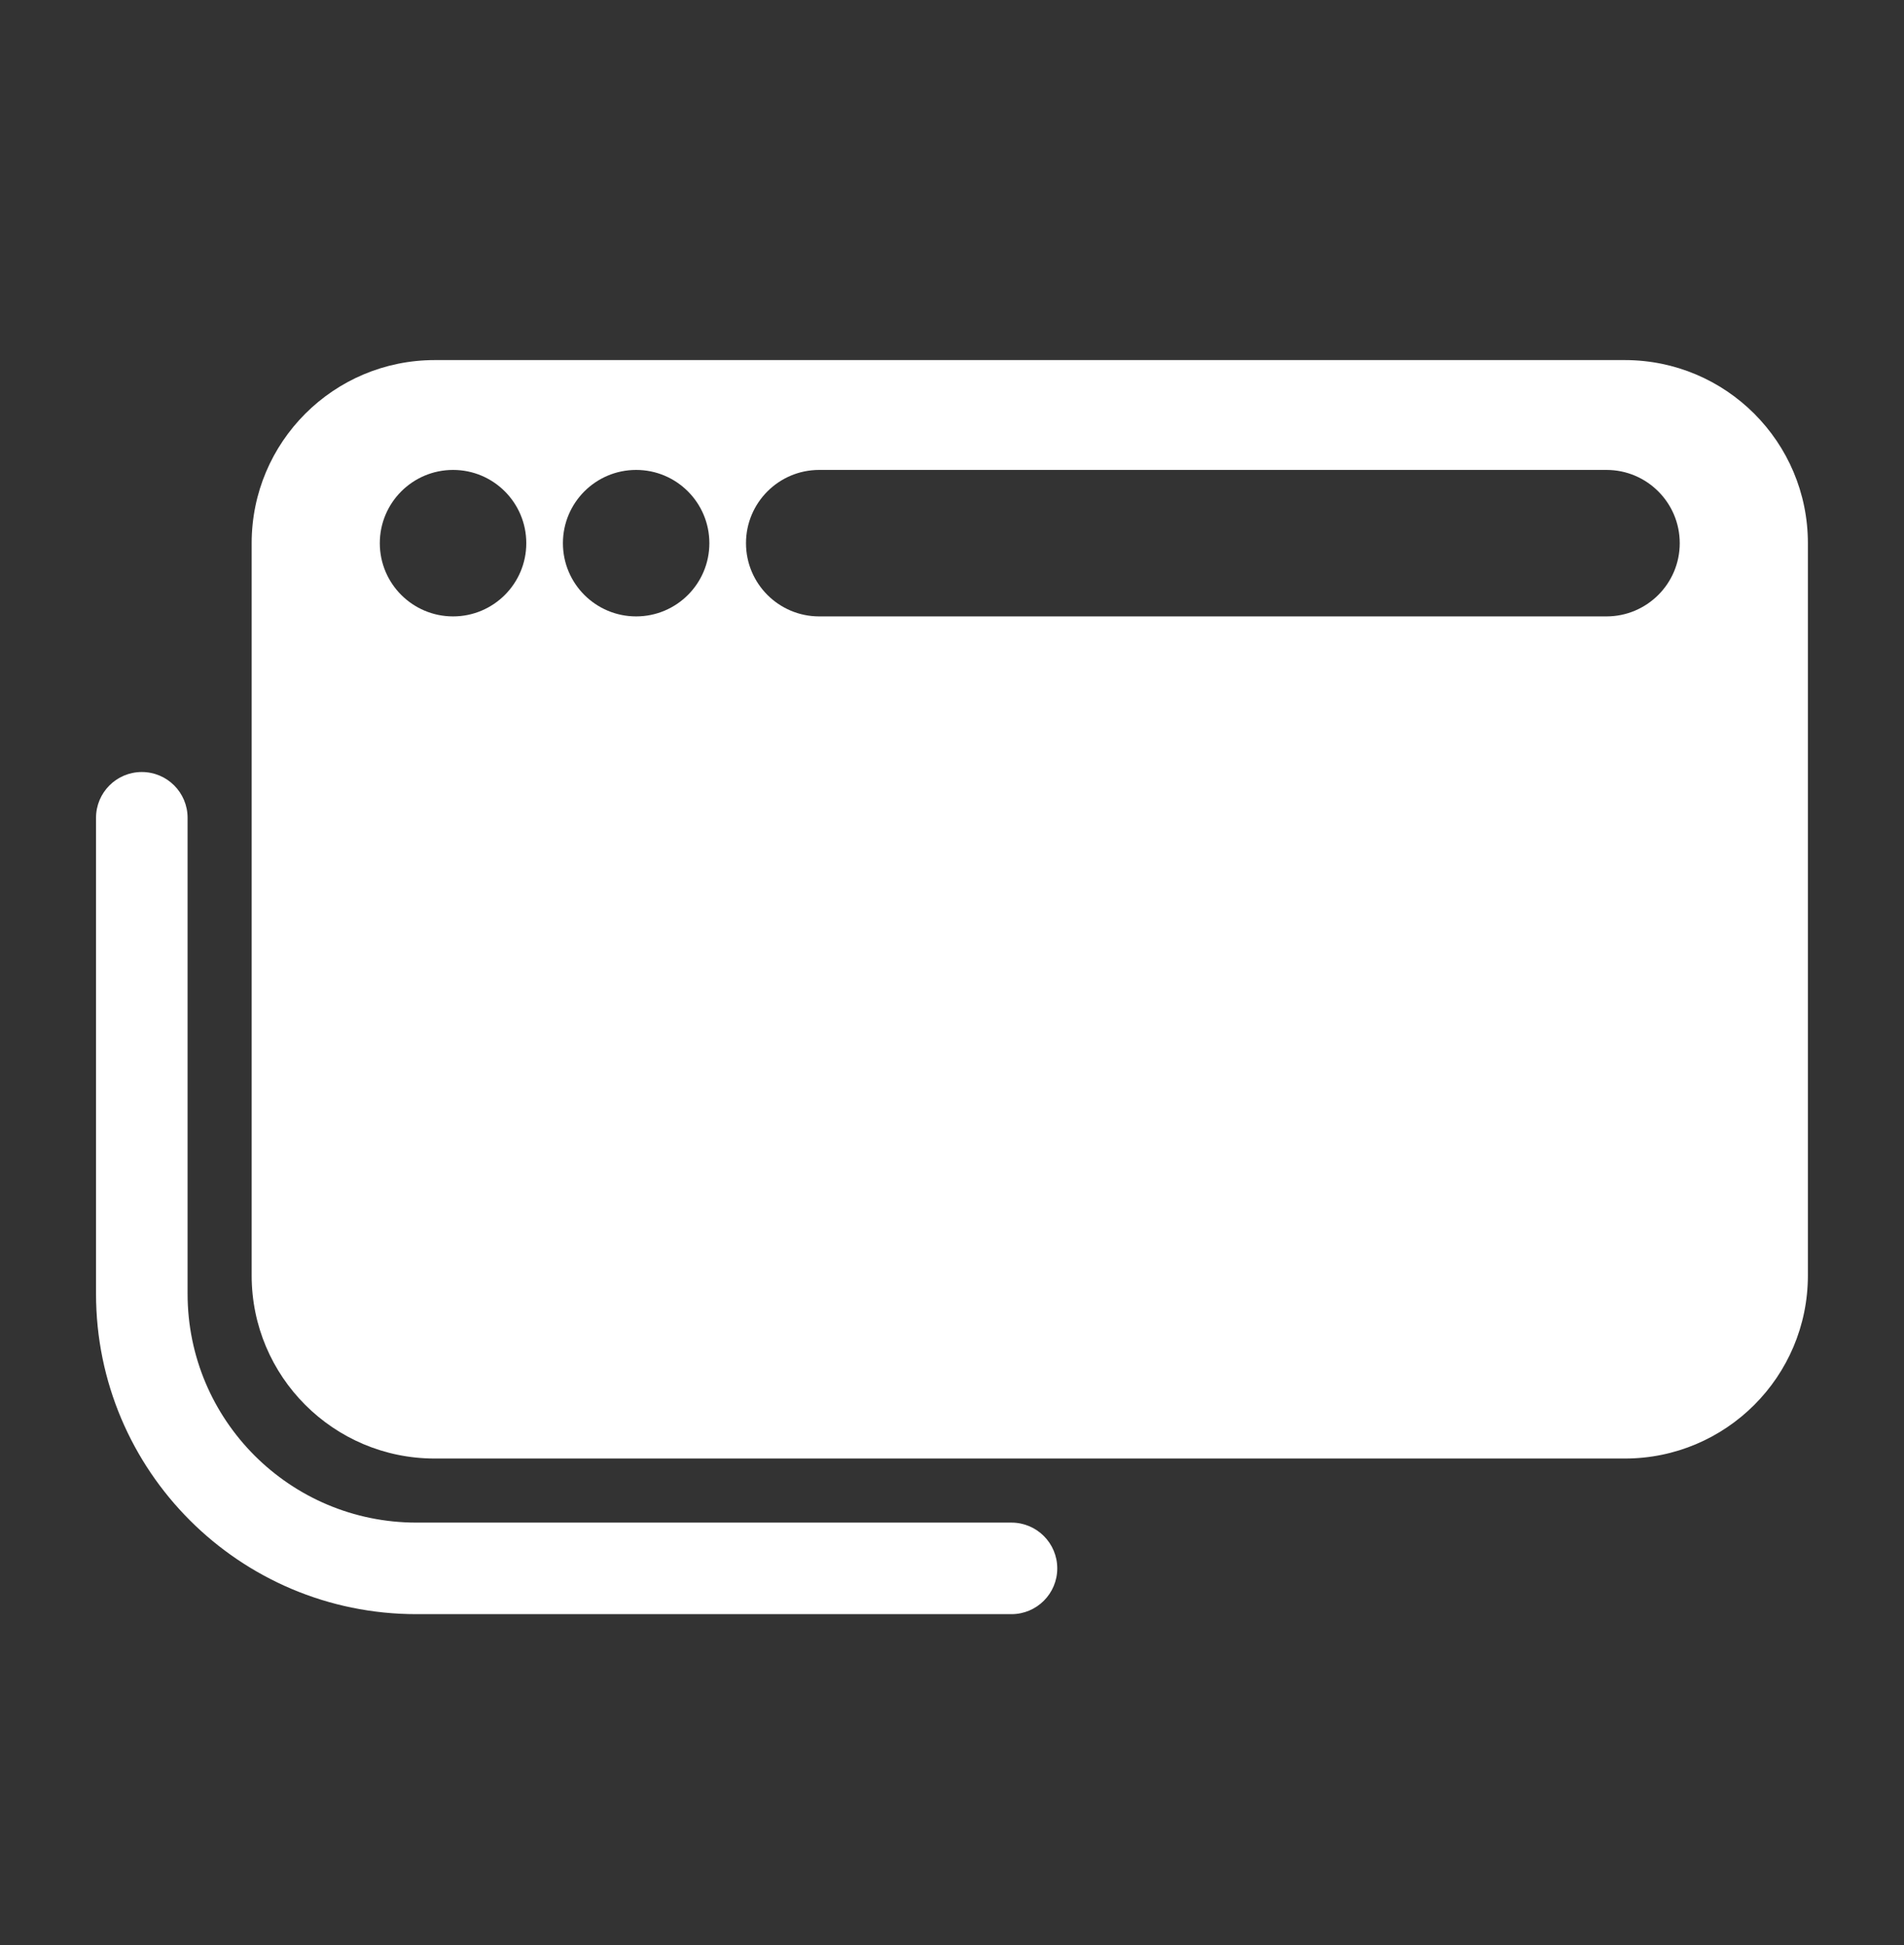 <svg width="46" height="47" viewBox="0 0 46 47" fill="none" xmlns="http://www.w3.org/2000/svg">
<rect x="0" y="0" width="46" height="47" fill="#333333" stroke="none"/>
<path fill-rule="evenodd" clip-rule="evenodd" d="M6.08 13.124C6.08 10.681 8.06 8.7 10.503 8.7H39.255C41.698 8.7 43.678 10.681 43.678 13.124V30.817C43.678 33.26 41.698 35.24 39.255 35.24H10.503C8.06 35.24 6.08 33.26 6.08 30.817V13.124ZM18.023 13.124C18.023 12.147 18.815 11.354 19.792 11.354H38.812C39.789 11.354 40.582 12.147 40.582 13.124C40.582 14.101 39.789 14.893 38.812 14.893H19.792C18.815 14.893 18.023 14.101 18.023 13.124ZM10.946 14.893C11.923 14.893 12.715 14.101 12.715 13.124C12.715 12.147 11.923 11.354 10.946 11.354C9.969 11.354 9.176 12.147 9.176 13.124C9.176 14.101 9.969 14.893 10.946 14.893ZM17.138 13.124C17.138 14.101 16.346 14.893 15.369 14.893C14.392 14.893 13.6 14.101 13.6 13.124C13.6 12.147 14.392 11.354 15.369 11.354C16.346 11.354 17.138 12.147 17.138 13.124ZM4.532 19.759C4.532 19.148 4.037 18.653 3.426 18.653C2.815 18.653 2.32 19.148 2.32 19.759V31.259C2.32 35.534 5.786 39 10.061 39H24.437C25.047 39 25.543 38.505 25.543 37.894C25.543 37.283 25.047 36.788 24.437 36.788H10.061C7.007 36.788 4.532 34.313 4.532 31.259V19.759Z" fill="white"/>
</svg>
